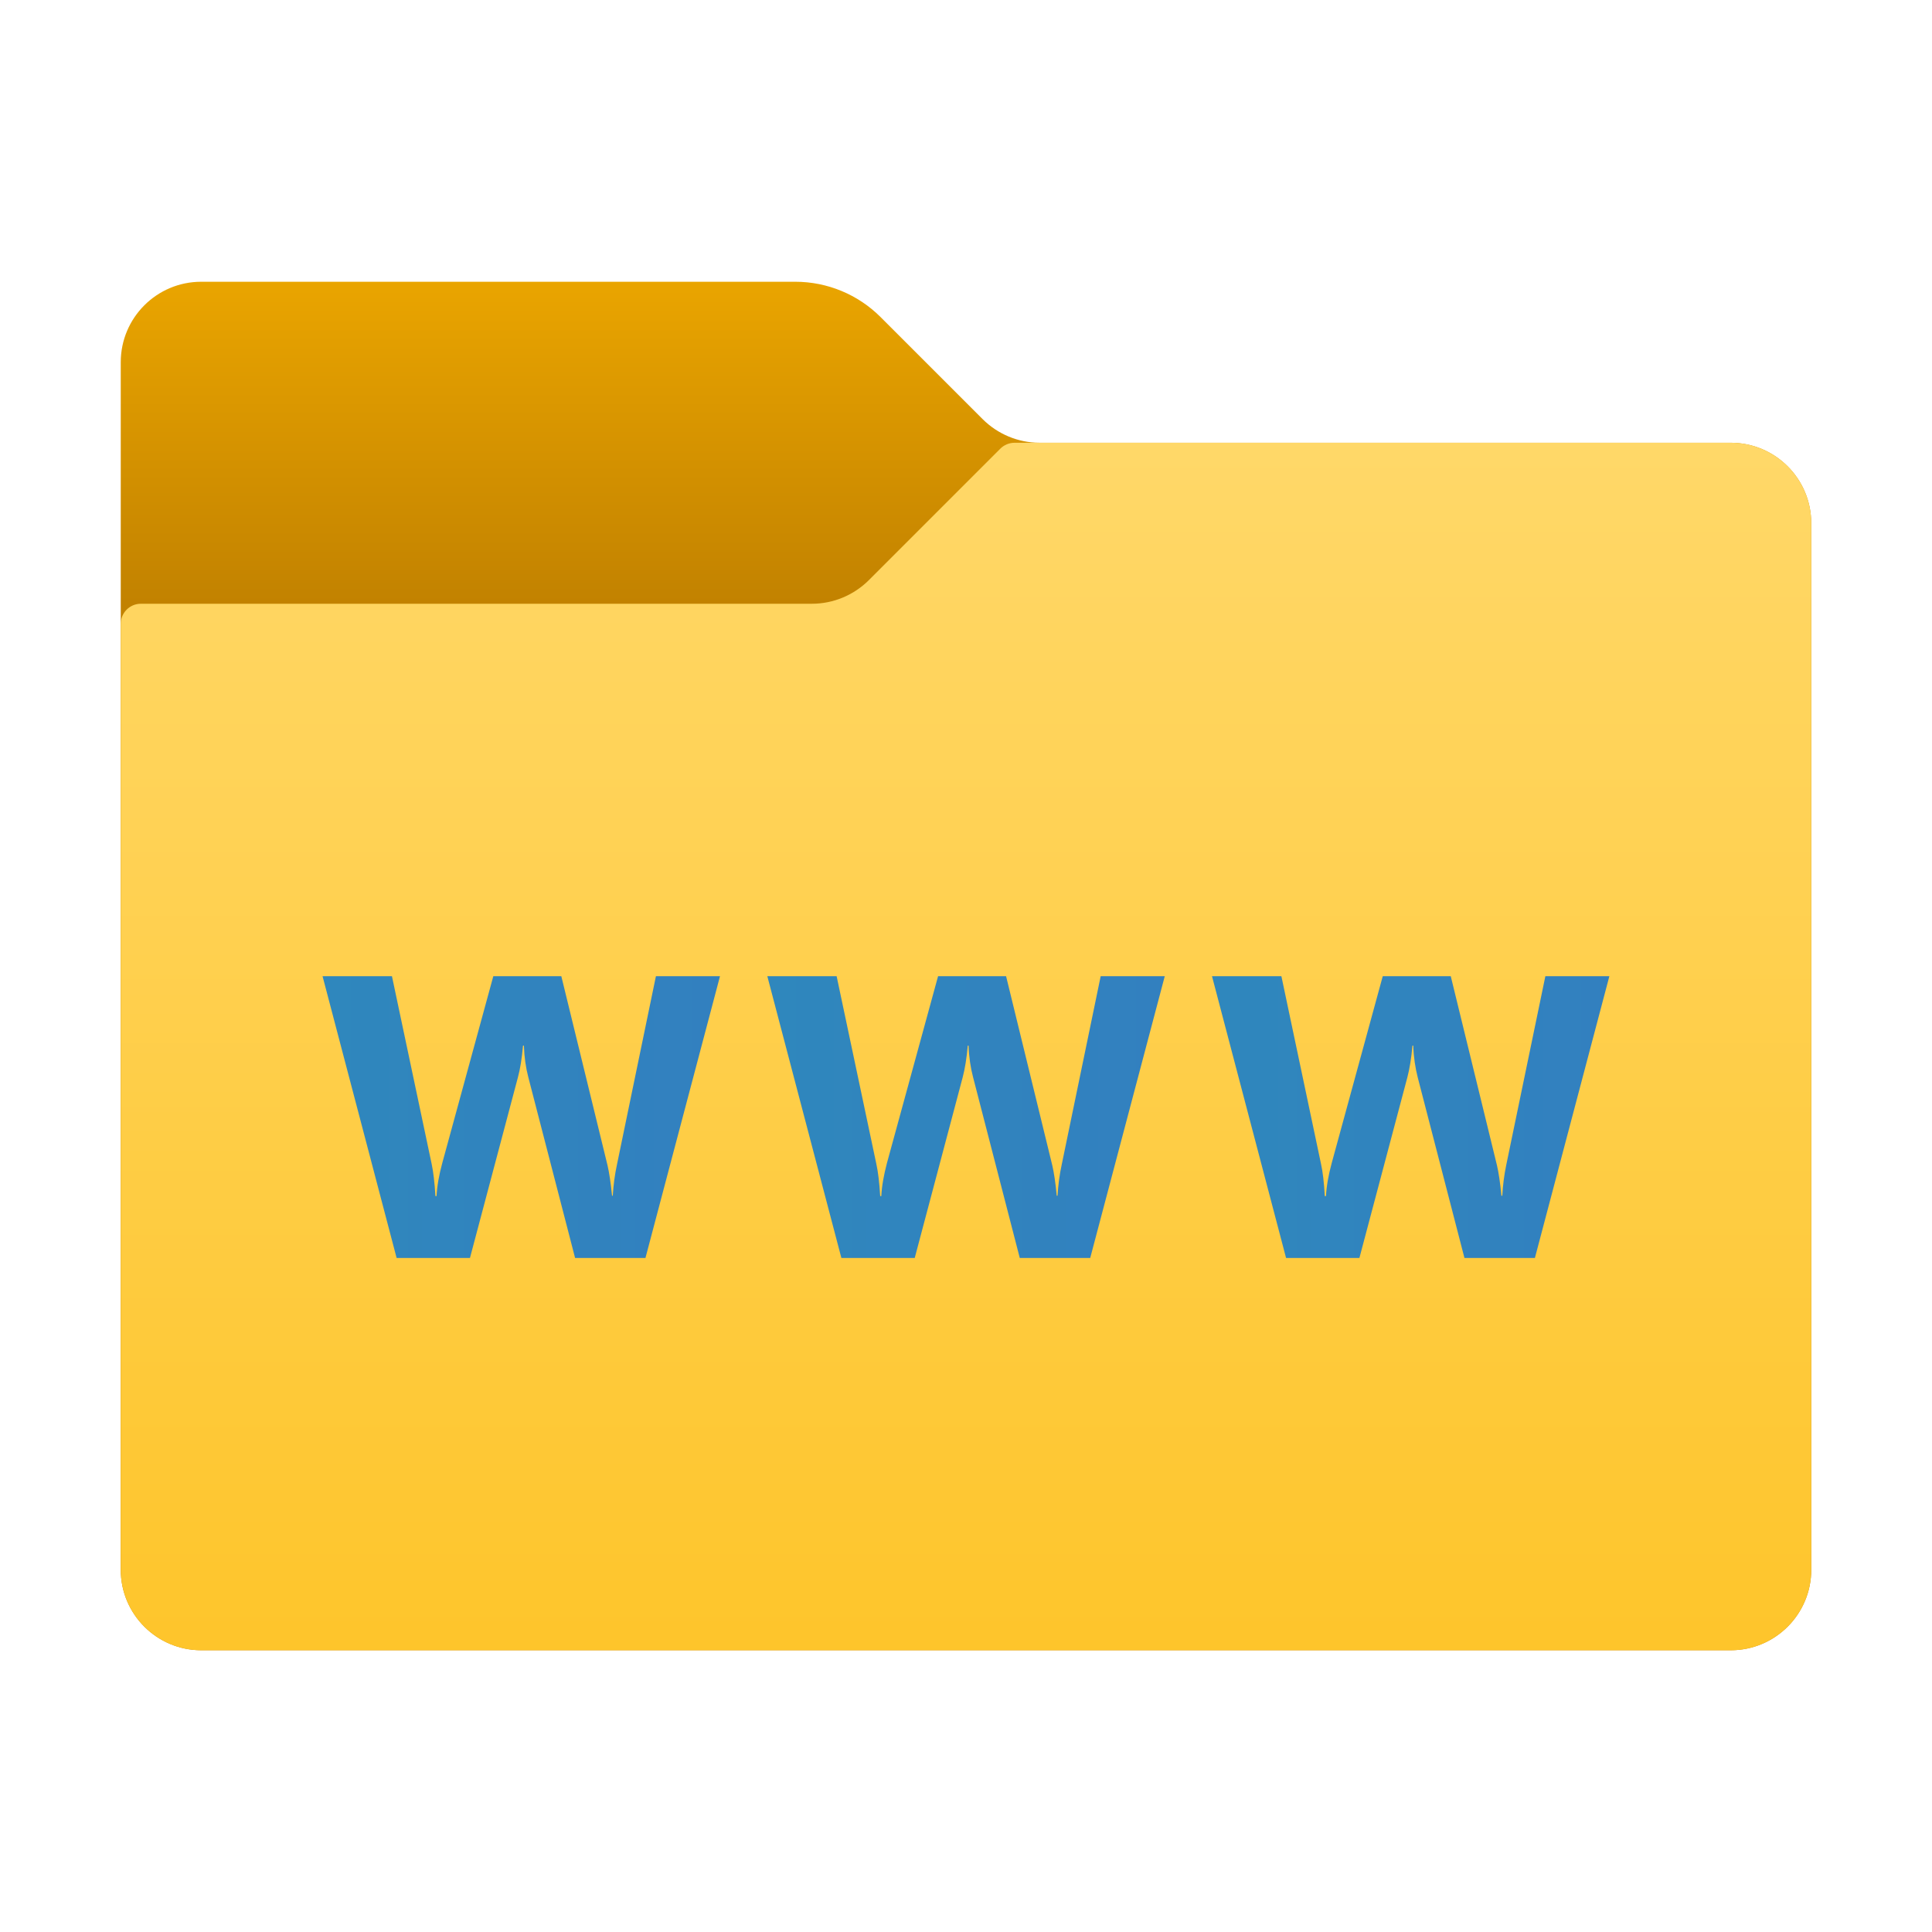 <svg width="24" height="24" viewBox="0 0 24 24" fill="none" xmlns="http://www.w3.org/2000/svg">
<g id="webpage">
<path id="Vector" d="M12.207 5.207L10.939 3.939C10.658 3.658 10.277 3.5 9.879 3.5H2.5C1.948 3.5 1.5 3.947 1.5 4.5V19.5C1.5 20.052 1.948 20.5 2.5 20.5H21.5C22.052 20.5 22.5 20.052 22.5 19.5V6.5C22.5 5.947 22.052 5.5 21.5 5.5H12.914C12.649 5.5 12.395 5.394 12.207 5.207Z" fill="url(#paint0_linear_206_9918)"/>
<path id="Vector_2" d="M10.793 7.207L12.427 5.573C12.473 5.527 12.537 5.5 12.604 5.5H21.5C22.052 5.5 22.5 5.947 22.5 6.5V19.5C22.5 20.052 22.052 20.5 21.5 20.5H2.5C1.948 20.5 1.5 20.052 1.5 19.5V7.75C1.5 7.612 1.612 7.5 1.75 7.5H10.086C10.351 7.5 10.605 7.394 10.793 7.207Z" fill="url(#paint1_linear_206_9918)"/>
<path id="Vector_3" d="M8.944 12.127L8.018 15.627H7.144L6.563 13.382C6.532 13.264 6.513 13.133 6.508 12.989H6.497C6.483 13.148 6.462 13.279 6.434 13.382L5.838 15.627H4.927L4.007 12.127H4.869L5.362 14.458C5.383 14.557 5.399 14.691 5.409 14.858H5.423C5.429 14.733 5.454 14.597 5.494 14.448L6.128 12.127H6.973L7.547 14.477C7.567 14.564 7.587 14.689 7.603 14.854H7.612C7.62 14.725 7.636 14.595 7.665 14.463L8.148 12.127H8.944Z" fill="url(#paint2_linear_206_9918)"/>
<path id="Vector_4" d="M14.469 12.127L13.543 15.627H12.668L12.088 13.382C12.057 13.264 12.037 13.133 12.032 12.989H12.022C12.008 13.148 11.986 13.279 11.959 13.382L11.363 15.627H10.452L9.532 12.127H10.393L10.886 14.458C10.908 14.557 10.924 14.691 10.934 14.858H10.948C10.954 14.733 10.979 14.597 11.018 14.448L11.653 12.127H12.498L13.072 14.477C13.092 14.564 13.112 14.689 13.127 14.854H13.137C13.145 14.725 13.161 14.595 13.19 14.463L13.673 12.127H14.469Z" fill="url(#paint3_linear_206_9918)"/>
<path id="Vector_5" d="M19.992 12.127L19.067 15.627H18.192L17.611 13.382C17.581 13.264 17.561 13.133 17.556 12.989H17.546C17.532 13.148 17.51 13.279 17.483 13.382L16.887 15.627H15.976L15.056 12.127H15.918L16.41 14.458C16.432 14.557 16.448 14.691 16.457 14.858H16.472C16.478 14.733 16.503 14.597 16.543 14.448L17.177 12.127H18.022L18.596 14.477C18.616 14.564 18.636 14.689 18.651 14.854H18.662C18.669 14.725 18.685 14.595 18.713 14.463L19.197 12.127H19.992Z" fill="url(#paint4_linear_206_9918)"/>
</g>
<defs>
<linearGradient id="paint0_linear_206_9918" x1="12" y1="3.354" x2="12" y2="7.489" gradientUnits="userSpaceOnUse">
<stop stop-color="#EBA600"/>
<stop offset="1" stop-color="#C28200"/>
</linearGradient>
<linearGradient id="paint1_linear_206_9918" x1="12" y1="5.427" x2="12" y2="20.491" gradientUnits="userSpaceOnUse">
<stop stop-color="#FFD869"/>
<stop offset="1" stop-color="#FEC52B"/>
</linearGradient>
<linearGradient id="paint2_linear_206_9918" x1="4.008" y1="13.877" x2="8.944" y2="13.877" gradientUnits="userSpaceOnUse">
<stop stop-color="#2f87bd"/>
<stop offset="1" stop-color="#3280bf"/>
</linearGradient>
<linearGradient id="paint3_linear_206_9918" x1="9.532" y1="13.877" x2="14.468" y2="13.877" gradientUnits="userSpaceOnUse">
<stop stop-color="#2f87bd"/>
<stop offset="1" stop-color="#3280bf"/>
</linearGradient>
<linearGradient id="paint4_linear_206_9918" x1="15.056" y1="13.877" x2="19.992" y2="13.877" gradientUnits="userSpaceOnUse">
<stop stop-color="#2f87bd"/>
<stop offset="1" stop-color="#3280bf"/>
</linearGradient>
</defs>
</svg>
